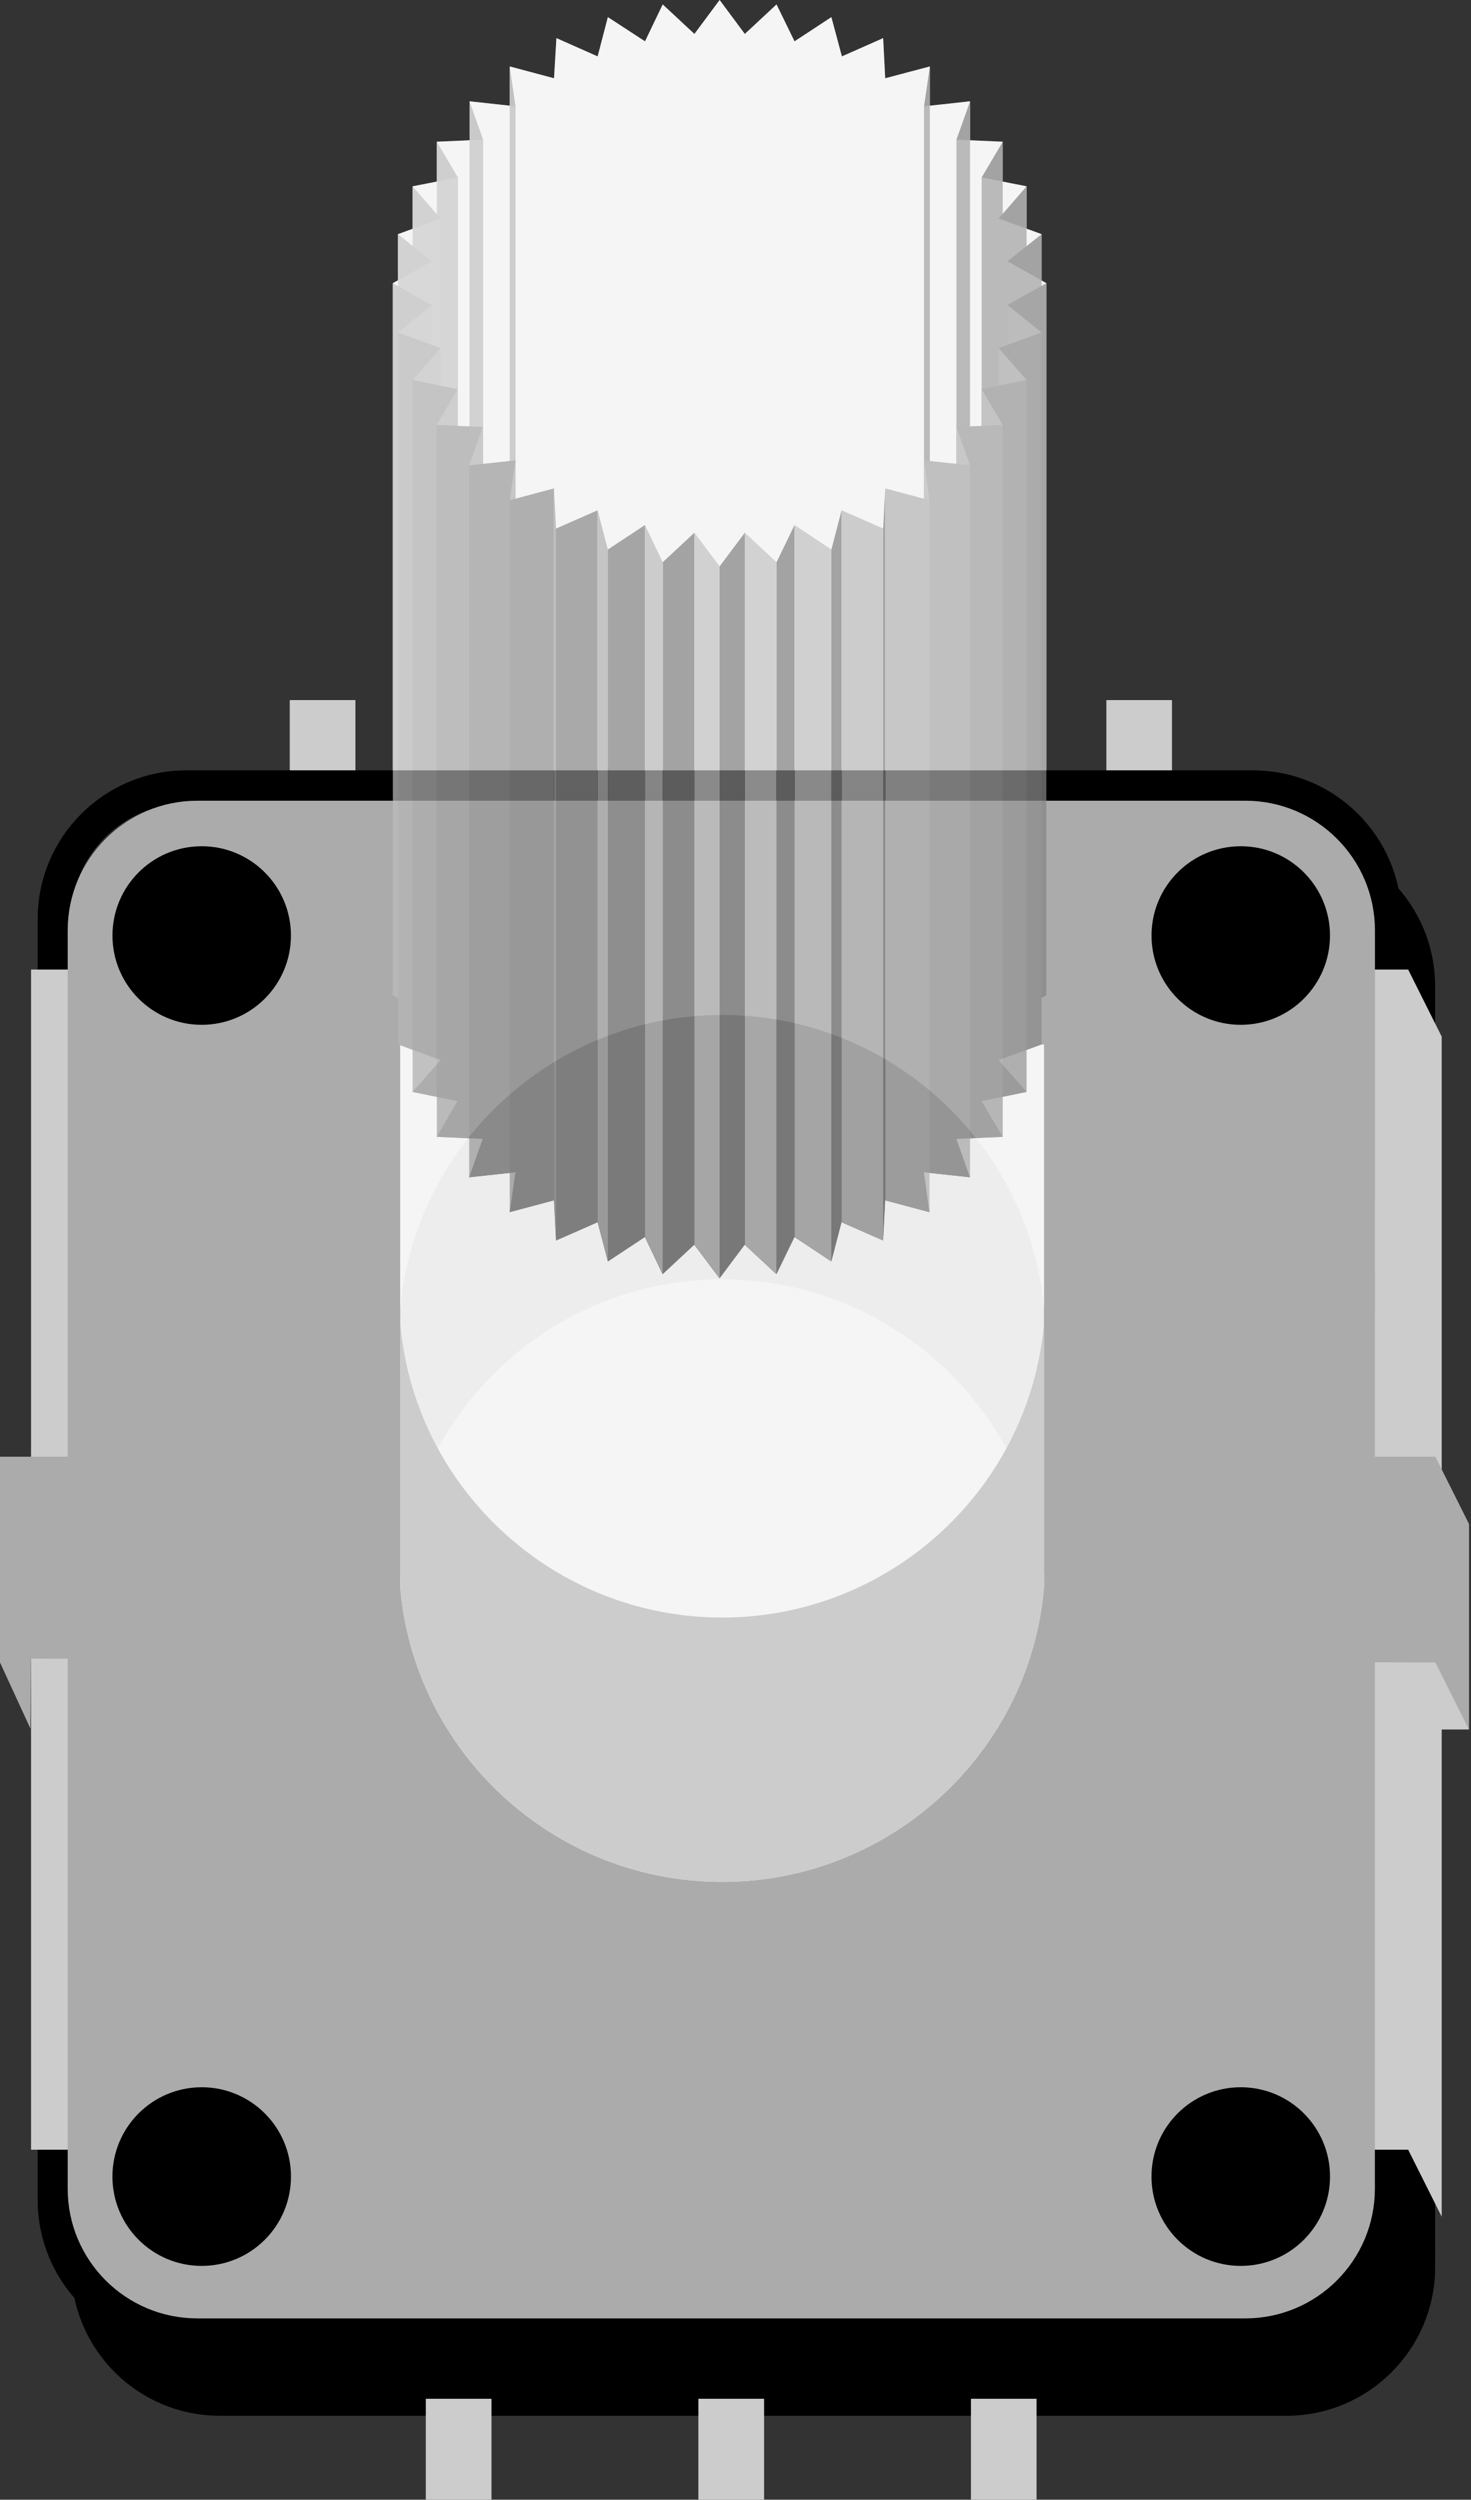<?xml version="1.0" encoding="utf-8"?>
<!-- Generator: Adobe Illustrator 15.1.0, SVG Export Plug-In . SVG Version: 6.00 Build 0)  -->
<!DOCTYPE svg PUBLIC "-//W3C//DTD SVG 1.1//EN" "http://www.w3.org/Graphics/SVG/1.1/DTD/svg11.dtd">
<svg version="1.1" id="Ebene_1" xmlns:svg="http://www.w3.org/2000/svg"
	 xmlns="http://www.w3.org/2000/svg" xmlns:xlink="http://www.w3.org/1999/xlink" x="0px" y="0px" width="38.857px"
	 height="65.988px" viewBox="0 0 38.857 65.988" enable-background="new 0 0 38.857 65.988" xml:space="preserve">
<rect x="0" y="0" width="38.857" height="65.988" fill="#333333" stroke="none"/>
<g>
	<g>
		<rect x="29.225" y="18.481" fill="#CCCCCC" width="1.733" height="2.666"/>
		<rect x="22.023" y="18.481" fill="#CCCCCC" width="1.735" height="2.666"/>
		<rect x="14.824" y="18.481" fill="#CCCCCC" width="1.734" height="2.666"/>
		<rect x="7.654" y="18.481" fill="#CCCCCC" width="1.735" height="2.666"/>
	</g>
	<polygon fill="#FFFFFF" points="27.64,7.475 27.514,7.405 27.514,6.181 27.117,6.037 27.117,4.918 26.487,4.794 26.487,3.741 
		25.624,3.703 25.624,2.674 24.562,2.79 24.562,1.754 23.383,2.066 23.329,1.006 22.239,1.489 21.961,0.452 20.988,1.091 
		20.512,0.117 19.675,0.896 19.009,0 18.343,0.896 17.506,0.117 17.038,1.091 16.057,0.452 15.787,1.489 14.698,1.006 14.635,2.066 
		13.465,1.754 13.465,2.79 12.403,2.674 12.403,3.703 11.539,3.741 11.539,4.793 10.899,4.918 10.899,6.04 10.513,6.181 
		10.513,7.399 10.377,7.475 10.377,26.269 10.513,26.346 10.513,27.571 10.899,27.713 10.899,28.825 11.539,28.955 11.539,30.01 
		12.394,30.049 12.394,31.078 13.465,30.963 13.465,31.998 14.635,31.686 14.688,32.747 15.787,32.262 16.057,33.3 17.038,32.653 
		17.506,33.635 18.343,32.855 19.009,33.744 19.675,32.855 20.512,33.635 20.988,32.653 21.961,33.3 22.23,32.262 23.329,32.747 
		23.383,31.686 24.553,31.998 24.553,30.962 25.624,31.078 25.624,30.049 26.487,30.01 26.487,28.953 27.117,28.825 27.117,27.716 
		27.514,27.571 27.514,26.34 27.64,26.269 	"/>
	<g id="breadboard_1_">
		<path stroke="#000000" stroke-width="0.883" d="M37.469,59.845c0,1.923-1.562,3.485-3.483,3.485H5.806
			c-1.926,0-3.485-1.563-3.485-3.485V26.034c0-1.924,1.56-3.486,3.485-3.486h28.179c1.923,0,3.483,1.563,3.483,3.486V59.845
			L37.469,59.845z"/>
		<rect x="0.886" y="40.225" fill="#CCCCCC" width="37.913" height="5.43"/>
		<rect x="25.648" y="63.322" fill="#CCCCCC" width="1.733" height="2.666"/>
		<rect x="18.448" y="63.322" fill="#CCCCCC" width="1.736" height="2.666"/>
		<rect x="11.248" y="63.322" fill="#CCCCCC" width="1.735" height="2.666"/>
		<path fill="none" stroke="#000000" stroke-width="0.883" d="M36.583,58.076c0,1.925-1.562,3.487-3.484,3.487H4.92
			c-1.924,0-3.484-1.563-3.484-3.487V24.262c0-1.923,1.561-3.485,3.484-3.485h28.179c1.924,0,3.484,1.563,3.484,3.485V58.076
			L36.583,58.076z"/>
		<polygon fill="#CCCCCC" points="38.083,27.364 38.083,58.516 37.197,56.748 0.82,56.748 0.82,25.594 37.197,25.594 		"/>
		<polygon fill="#ABABAB" points="38.802,40.225 38.802,45.655 37.915,43.885 0.82,43.784 0.803,45.63 0,43.885 0,38.454 
			37.915,38.454 		"/>
		<path fill="#ABABAB" d="M36.318,57.777c0,1.892-1.533,3.424-3.425,3.424H5.213c-1.891,0-3.425-1.532-3.425-3.424V24.561
			c0-1.891,1.534-3.424,3.425-3.424h27.682c1.89,0,3.425,1.534,3.425,3.424L36.318,57.777L36.318,57.777z"/>
		<circle cx="32.775" cy="57.457" r="2.358"/>
		<circle cx="5.328" cy="57.457" r="2.358"/>
		<circle cx="32.775" cy="24.696" r="2.357"/>
		<circle cx="5.328" cy="24.696" r="2.357"/>
	</g>
	<path fill="#666666" d="M10.57,41.553c0.368-4.357,4.052-7.781,8.504-7.781s8.136,3.424,8.504,7.781v-6.979
		c-0.368-4.357-4.052-7.781-8.504-7.781s-8.136,3.424-8.504,7.781V41.553z"/>
	<path opacity="0.88" fill="#FFFFFF" enable-background="new    " d="M26.38,27.984l0.737,0.841l-1.188,0.242l0.558,0.943
		l-1.224,0.055l0.359,1.013l-1.216-0.132l0.145,1.052l-1.17-0.312l-0.054,1.061l-1.099-0.483L21.959,33.3l-0.973-0.646l-0.478,0.981
		l-0.837-0.779l-0.666,0.889l-0.666-0.889l-0.837,0.779l-0.468-0.981L16.057,33.3l-0.271-1.036l-1.098,0.483l-0.055-1.061
		l-1.17,0.312l0.153-1.052l-1.224,0.132l0.359-1.013l-1.215-0.055l0.549-0.943L10.9,28.825l0.738-0.841l-1.067-0.393v14.306
		c0.368,4.356,4.052,7.781,8.504,7.781s8.136-3.425,8.504-7.781V27.571h-0.064L26.38,27.984z"/>
	<g>
		<g opacity="0.72">
			<g>
				<g enable-background="new    ">
					<g>
						<polygon fill="#808080" points="24.562,1.754 24.562,20.549 24.408,21.6 24.408,2.806 						"/>
					</g>
					<g>
						<polygon fill="#A9A9A9" points="13.618,2.806 13.618,21.6 13.465,20.549 13.465,1.754 						"/>
					</g>
					<g>
						<polygon fill="#B4B4B4" points="12.763,3.687 12.763,22.481 12.403,21.468 12.403,2.674 						"/>
					</g>
					<g>
						<polygon fill="#808080" points="25.624,2.674 25.624,21.468 25.264,22.481 25.264,3.687 						"/>
					</g>
					<g>
						<polygon fill="#BCBCBC" points="12.097,4.684 12.097,23.479 11.539,22.536 11.539,3.741 						"/>
					</g>
					<g>
						<polygon fill="#808080" points="26.487,3.741 26.487,22.536 25.93,23.479 25.93,4.684 						"/>
					</g>
					<g>
						<polygon fill="#808080" points="27.117,4.918 27.117,23.713 26.38,24.562 26.38,5.768 						"/>
					</g>
					<g>
						<polygon fill="#C0C0C0" points="11.638,5.768 11.638,24.562 10.899,23.713 10.899,4.918 						"/>
					</g>
					<g>
						<polygon fill="#808080" points="27.514,6.181 27.514,24.975 26.613,25.692 26.613,6.898 						"/>
					</g>
					<g>
						<polygon fill="#C0C0C0" points="11.404,6.898 11.404,25.692 10.513,24.975 10.513,6.181 						"/>
					</g>
					<g>
						<polygon fill="#848484" points="27.64,7.475 27.64,26.269 26.613,26.846 26.613,8.052 						"/>
					</g>
					<g>
						<polygon fill="#BCBCBC" points="11.404,8.052 11.404,26.846 10.377,26.269 10.377,7.475 						"/>
					</g>
					<g>
						<polygon fill="#B6B6B6" points="11.638,9.19 11.638,27.984 10.513,27.571 10.513,8.777 						"/>
					</g>
					<g>
						<polygon fill="#8B8B8B" points="27.514,8.777 27.514,27.571 26.38,27.984 26.38,9.19 						"/>
					</g>
					<g>
						<polygon fill="#949494" points="27.117,10.031 27.117,28.825 25.93,29.067 25.93,10.273 						"/>
					</g>
					<g>
						<polygon fill="#ADADAD" points="12.087,10.273 12.087,29.067 10.899,28.825 10.899,10.031 						"/>
					</g>
					<g>
						<polygon fill="#A3A3A3" points="12.753,11.27 12.753,30.065 11.539,30.01 11.539,11.216 						"/>
					</g>
					<g>
						<polygon fill="#9E9E9E" points="26.487,11.216 26.487,30.01 25.264,30.065 25.264,11.27 						"/>
					</g>
					<g>
						<polygon fill="#999999" points="13.618,12.151 13.618,30.946 12.394,31.078 12.394,12.283 						"/>
					</g>
					<g>
						<polygon fill="#A8A8A8" points="25.624,12.283 25.624,31.078 24.408,30.946 24.408,12.151 						"/>
					</g>
					<g>
						<polygon fill="#B1B1B1" points="24.553,13.203 24.553,31.998 23.383,31.686 23.383,12.892 						"/>
					</g>
					<g>
						<polygon fill="#909090" points="14.635,12.892 14.635,31.686 13.465,31.998 13.465,13.203 						"/>
					</g>
					<g>
						<polygon fill="#A3A3A3" points="14.688,13.952 14.688,32.747 14.635,31.686 14.635,12.892 						"/>
					</g>
					<g>
						<polygon fill="#808080" points="23.383,12.892 23.383,31.686 23.329,32.747 23.329,13.952 						"/>
					</g>
					<g>
						<polygon fill="#888888" points="15.787,13.469 15.787,32.262 14.688,32.747 14.688,13.952 						"/>
					</g>
					<g>
						<polygon fill="#B9B9B9" points="23.329,13.952 23.329,32.747 22.23,32.262 22.23,13.469 						"/>
					</g>
					<g>
						<polygon fill="#AFAFAF" points="16.057,14.505 16.057,33.3 15.787,32.262 15.787,13.469 						"/>
					</g>
					<g>
						<polygon fill="#828282" points="17.038,13.858 17.038,32.653 16.057,33.3 16.057,14.505 						"/>
					</g>
					<g>
						<polygon fill="#BEBEBE" points="21.961,14.505 21.961,33.3 20.988,32.653 20.988,13.858 						"/>
					</g>
					<g>
						<polygon fill="#808080" points="22.23,13.469 22.23,32.262 21.961,33.3 21.961,14.505 						"/>
					</g>
					<g>
						<polygon fill="#808080" points="18.343,14.061 18.343,32.855 17.506,33.635 17.506,14.84 						"/>
					</g>
					<g>
						<polygon fill="#C0C0C0" points="20.512,14.84 20.512,33.635 19.675,32.855 19.675,14.061 						"/>
					</g>
					<g>
						<polygon fill="#808080" points="20.988,13.858 20.988,32.653 20.512,33.635 20.512,14.84 						"/>
					</g>
					<g>
						<polygon fill="#B9B9B9" points="17.506,14.84 17.506,33.635 17.038,32.653 17.038,13.858 						"/>
					</g>
					<g>
						<polygon fill="#808080" points="19.675,14.061 19.675,32.855 19.009,33.744 19.009,14.949 						"/>
					</g>
					<g>
						<polygon fill="#BFBFBF" points="19.009,14.949 19.009,33.744 18.343,32.855 18.343,14.061 						"/>
					</g>
					<g opacity="0.36">
						<polygon fill="#D7D7D7" points="26.613,8.052 27.514,8.777 26.38,9.19 27.117,10.031 25.93,10.273 26.487,11.216 
							25.264,11.27 25.624,12.283 24.408,12.151 24.553,13.203 23.383,12.892 23.329,13.952 22.23,13.469 21.961,14.505 
							20.988,13.858 20.512,14.84 19.675,14.061 19.009,14.949 18.343,14.061 17.506,14.84 17.038,13.858 16.057,14.505 
							15.787,13.469 14.688,13.952 14.635,12.892 13.465,13.203 13.618,12.151 12.394,12.283 12.753,11.27 11.539,11.216 
							12.087,10.273 10.899,10.031 11.638,9.19 10.513,8.777 11.404,8.052 10.377,7.475 11.404,6.898 10.513,6.181 11.638,5.768 
							10.899,4.918 12.097,4.684 11.539,3.741 12.763,3.687 12.403,2.674 13.618,2.806 13.465,1.754 14.635,2.066 14.698,1.006 
							15.787,1.489 16.057,0.452 17.038,1.091 17.506,0.117 18.343,0.896 19.009,0 19.675,0.896 20.512,0.117 20.988,1.091 
							21.961,0.452 22.239,1.489 23.329,1.006 23.383,2.066 24.562,1.754 24.408,2.806 25.624,2.674 25.264,3.687 26.487,3.741 
							25.93,4.684 27.117,4.918 26.38,5.768 27.514,6.181 26.613,6.898 27.64,7.475 						"/>
					</g>
				</g>
			</g>
		</g>
	</g>
	<path fill="#CCCCCC" d="M27.579,34.919c-0.368,4.357-4.052,7.781-8.504,7.781s-8.137-3.424-8.504-7.781v6.979
		c0.368,4.356,4.052,7.781,8.504,7.781s8.136-3.425,8.504-7.781V34.919z"/>
</g>
</svg>
